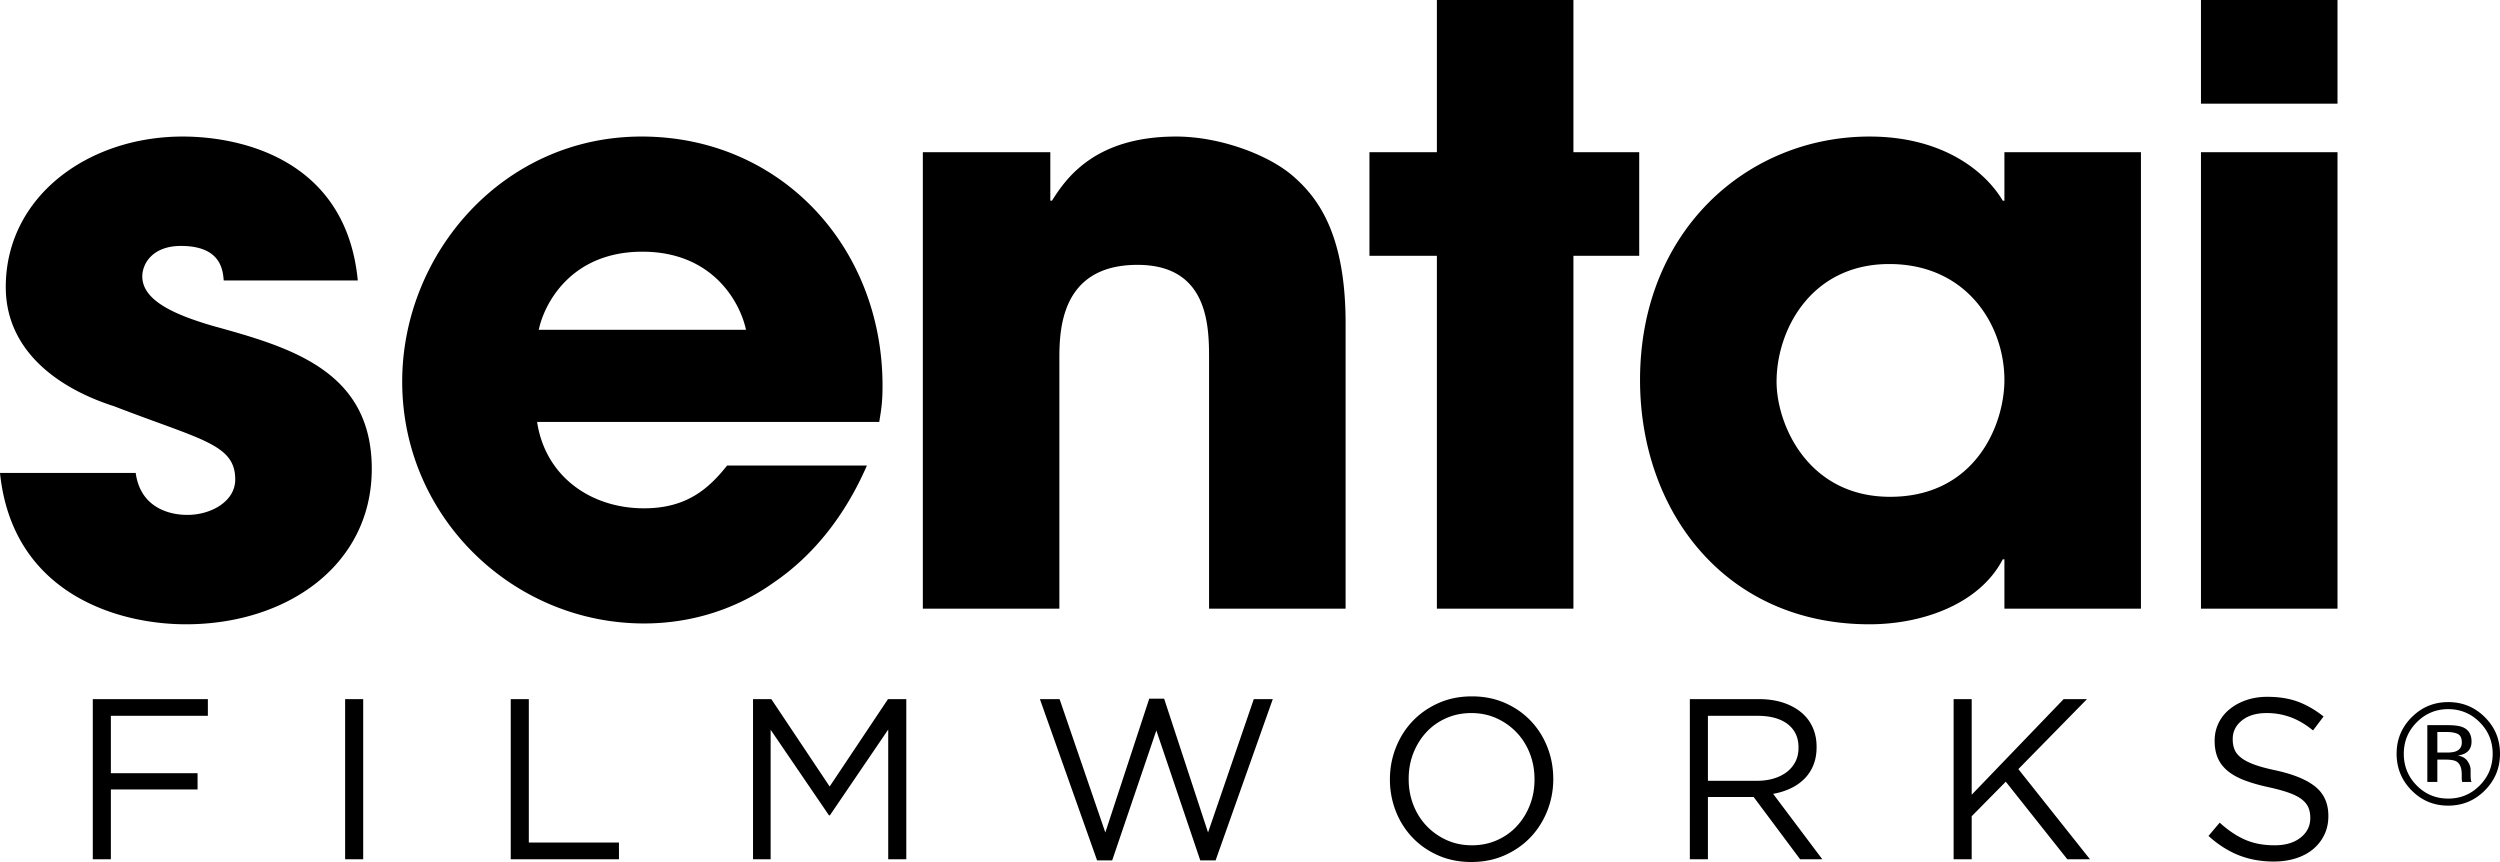 <svg height="862" viewBox="-.001 0 569.277 196.282" width="2500" xmlns="http://www.w3.org/2000/svg"><path d="m50.943 63.866c-.186-2.247-.562-7.866-9.738-7.866-6.556 0-8.804 4.12-8.804 6.93 0 5.618 7.68 8.803 15.92 11.237 17.605 4.869 36.335 10.114 36.335 32.589 0 21.913-19.292 35.398-42.329 35.398-15.732 0-39.518-7.117-42.328-34.462h30.903c1.312 9.552 10.489 9.552 11.8 9.552 5.244 0 10.863-2.996 10.863-8.054 0-8.054-7.68-8.989-27.532-16.669-13.484-4.307-24.721-13.109-24.721-27.156 0-20.602 18.729-34.275 40.267-34.275 13.673 0 37.271 5.432 39.893 32.776zm146.461 42.141c-5.057 11.612-12.361 20.602-21.163 26.596-8.616 6.18-18.917 9.364-29.593 9.364-29.779 0-55.064-24.161-55.064-55.064 0-29.03 22.85-55.813 54.502-55.813 31.653 0 54.876 25.098 54.876 56.75 0 4.121-.374 5.806-.749 8.241h-77.913c1.873 12.361 12.173 19.666 24.348 19.666 9.552 0 14.609-4.308 18.917-9.739h31.839zm-27.532-30.903c-1.311-6.181-7.492-17.792-23.598-17.792-16.107 0-22.289 11.612-23.599 17.792zm40.267-40.455h29.03v11.05h.375c3.184-5.057 9.738-14.609 28.28-14.609 9.927 0 20.977 4.121 26.596 8.99 5.619 4.87 11.987 13.111 11.987 33.525v64.991h-31.091v-56.75c0-7.304 0-21.538-16.294-21.538-17.793 0-17.793 15.358-17.793 21.726v56.563h-31.09zm148.145 0h14.983v23.599h-14.983v80.348h-31.091v-80.348h-15.357v-23.599h15.357v-34.649h31.091zm129.231 103.947h-31.09v-11.237h-.376c-5.243 10.113-18.166 14.796-30.341 14.796-32.963 0-52.254-25.847-52.254-55.626 0-34.086 24.535-55.438 52.254-55.438 17.044 0 26.596 8.242 30.341 14.609h.376v-11.05h31.09zm-57.124-25.471c19.479 0 26.034-16.482 26.034-26.596 0-12.548-8.616-26.408-26.222-26.408-17.792 0-25.659 14.983-25.659 26.783 0 9.739 7.117 26.221 25.847 26.221zm101.884-89.527h-31.091v-23.598h31.091zm0 114.998h-31.091v-103.947h31.091zm-511.147 20.595h26.204v3.803h-22.088v13.075h19.744v3.699h-19.744v15.889h-4.116zm57.459 0h4.116v36.466h-4.116zm37.715 0h4.116v32.663h20.525v3.803h-24.641zm55.167 0h4.168l13.284 19.9 13.284-19.9h4.168v36.466h-4.116v-29.537l-13.284 19.535h-.208l-13.284-19.483v29.485h-4.012zm65.326 0h4.48l10.418 30.37 10.002-30.474h3.386l10.002 30.474 10.419-30.37h4.323l-13.023 36.726h-3.49l-10.003-29.589-10.053 29.589h-3.439zm98.25 37.091c-2.778 0-5.306-.504-7.58-1.511s-4.229-2.37-5.86-4.09c-1.633-1.719-2.892-3.716-3.776-5.99a19.557 19.557 0 0 1 -1.329-7.163v-.104c0-2.5.451-4.896 1.354-7.189.903-2.291 2.17-4.297 3.803-6.016s3.596-3.092 5.887-4.116c2.292-1.023 4.827-1.536 7.606-1.536 2.778 0 5.305.504 7.58 1.511 2.273 1.008 4.227 2.37 5.859 4.089s2.892 3.717 3.777 5.991 1.328 4.662 1.328 7.163c.034.034.034.069 0 .104a19.44 19.44 0 0 1 -1.354 7.189c-.904 2.292-2.172 4.298-3.804 6.017-1.633 1.719-3.594 3.092-5.887 4.115-2.291 1.023-4.826 1.536-7.604 1.536zm.104-3.803c2.084 0 4.002-.391 5.756-1.172 1.754-.782 3.256-1.85 4.507-3.204 1.25-1.354 2.231-2.935 2.943-4.741.711-1.805 1.067-3.75 1.067-5.834v-.104c0-2.084-.356-4.037-1.067-5.86-.712-1.823-1.712-3.412-2.995-4.767a14.519 14.519 0 0 0 -4.559-3.23c-1.755-.798-3.673-1.197-5.757-1.197-2.083 0-4.003.391-5.756 1.172-1.755.781-3.256 1.85-4.507 3.204s-2.231 2.935-2.943 4.74c-.712 1.807-1.067 3.751-1.067 5.835v.104c0 2.084.355 4.037 1.067 5.861.712 1.822 1.71 3.412 2.995 4.767 1.285 1.354 2.805 2.431 4.559 3.229s3.673 1.197 5.757 1.197zm49.646-33.288h15.68c2.258 0 4.263.321 6.017.963 1.754.644 3.204 1.537 4.351 2.684a9.374 9.374 0 0 1 2.084 3.178c.485 1.217.729 2.553.729 4.011v.104c0 1.528-.244 2.891-.729 4.09a9.344 9.344 0 0 1 -2.058 3.125c-.886.886-1.938 1.615-3.152 2.188a15.261 15.261 0 0 1 -3.959 1.225l11.2 14.899h-5.053l-10.575-14.17h-10.42v14.17h-4.115zm15.344 18.598c1.357 0 2.61-.174 3.76-.521 1.149-.347 2.142-.842 2.978-1.484a6.887 6.887 0 0 0 1.959-2.345c.469-.919.704-1.97.704-3.151v-.104c0-2.257-.819-4.019-2.455-5.287-1.636-1.267-3.934-1.901-6.893-1.901h-11.282v14.795h11.229zm44.72-18.598h4.115v21.775l20.941-21.775h5.313l-15.628 15.94 16.305 20.525h-5.156l-14.014-17.66-7.762 7.866v9.794h-4.115v-36.465zm72.931 36.986c-2.917 0-5.583-.478-7.996-1.433-2.414-.955-4.715-2.422-6.902-4.401l2.553-3.021c1.909 1.736 3.836 3.03 5.781 3.881 1.945.852 4.186 1.276 6.721 1.276 2.466 0 4.437-.581 5.913-1.745 1.476-1.163 2.214-2.648 2.214-4.454v-.104c0-.833-.14-1.589-.417-2.266-.279-.678-.767-1.294-1.464-1.85-.696-.555-1.661-1.059-2.897-1.511-1.235-.45-2.811-.886-4.727-1.302-2.088-.451-3.907-.973-5.456-1.563-1.55-.591-2.829-1.303-3.839-2.136-1.01-.834-1.758-1.805-2.245-2.917-.487-1.111-.73-2.414-.73-3.907v-.104c0-1.423.295-2.743.886-3.959a9.293 9.293 0 0 1 2.5-3.151c1.076-.887 2.345-1.58 3.804-2.084 1.458-.503 3.056-.756 4.792-.756 2.674 0 5.01.374 7.007 1.12 1.997.747 3.933 1.868 5.809 3.36l-2.396 3.178c-1.702-1.389-3.412-2.396-5.131-3.021a15.666 15.666 0 0 0 -5.393-.938c-2.396 0-4.289.564-5.678 1.693-1.39 1.129-2.084 2.526-2.084 4.193v.104c0 .869.139 1.642.417 2.318.277.678.781 1.303 1.511 1.875.729.573 1.736 1.094 3.021 1.563 1.284.469 2.935.911 4.949 1.328 4.063.903 7.059 2.153 8.985 3.751 1.928 1.598 2.892 3.785 2.892 6.564v.104c0 1.563-.309 2.979-.926 4.246s-1.469 2.354-2.553 3.256c-1.085.903-2.391 1.598-3.919 2.083-1.529.487-3.196.73-5.002.73zm48.036-16.197c-2.301 2.312-5.082 3.467-8.346 3.467s-6.04-1.155-8.33-3.467c-2.278-2.3-3.418-5.087-3.418-8.361 0-3.242 1.149-6.014 3.45-8.314 2.29-2.289 5.056-3.434 8.298-3.434 3.264 0 6.045 1.145 8.346 3.434 2.301 2.29 3.45 5.062 3.45 8.314 0 3.263-1.149 6.05-3.45 8.361zm-15.504-15.52c-1.969 1.979-2.953 4.371-2.953 7.174 0 2.825.979 5.232 2.938 7.223 1.968 1.99 4.359 2.985 7.174 2.985s5.205-.995 7.174-2.985 2.953-4.397 2.953-7.223c0-2.803-.984-5.194-2.953-7.174-1.979-1.99-4.371-2.984-7.174-2.984-2.793 0-5.179.994-7.159 2.984zm6.934.659c1.605 0 2.781.155 3.531.466 1.337.557 2.006 1.649 2.006 3.277 0 1.156-.421 2.009-1.263 2.554-.447.29-1.07.499-1.869.627 1.012.161 1.751.583 2.22 1.267.469.685.703 1.352.703 2.004v.945c0 .3.011.62.032.963.021.341.059.566.112.673l.08.16h-2.135l-.032-.128a2.342 2.342 0 0 1 -.031-.144l-.049-.416v-1.024c0-1.493-.406-2.479-1.22-2.96-.48-.277-1.326-.415-2.535-.415h-1.798v5.087h-2.279v-12.936zm2.461 2.038c-.574-.321-1.494-.481-2.761-.481h-1.947v4.687h2.06c.967 0 1.69-.097 2.174-.289.891-.353 1.336-1.027 1.336-2.021-.001-.944-.288-1.576-.862-1.896z"/></svg>